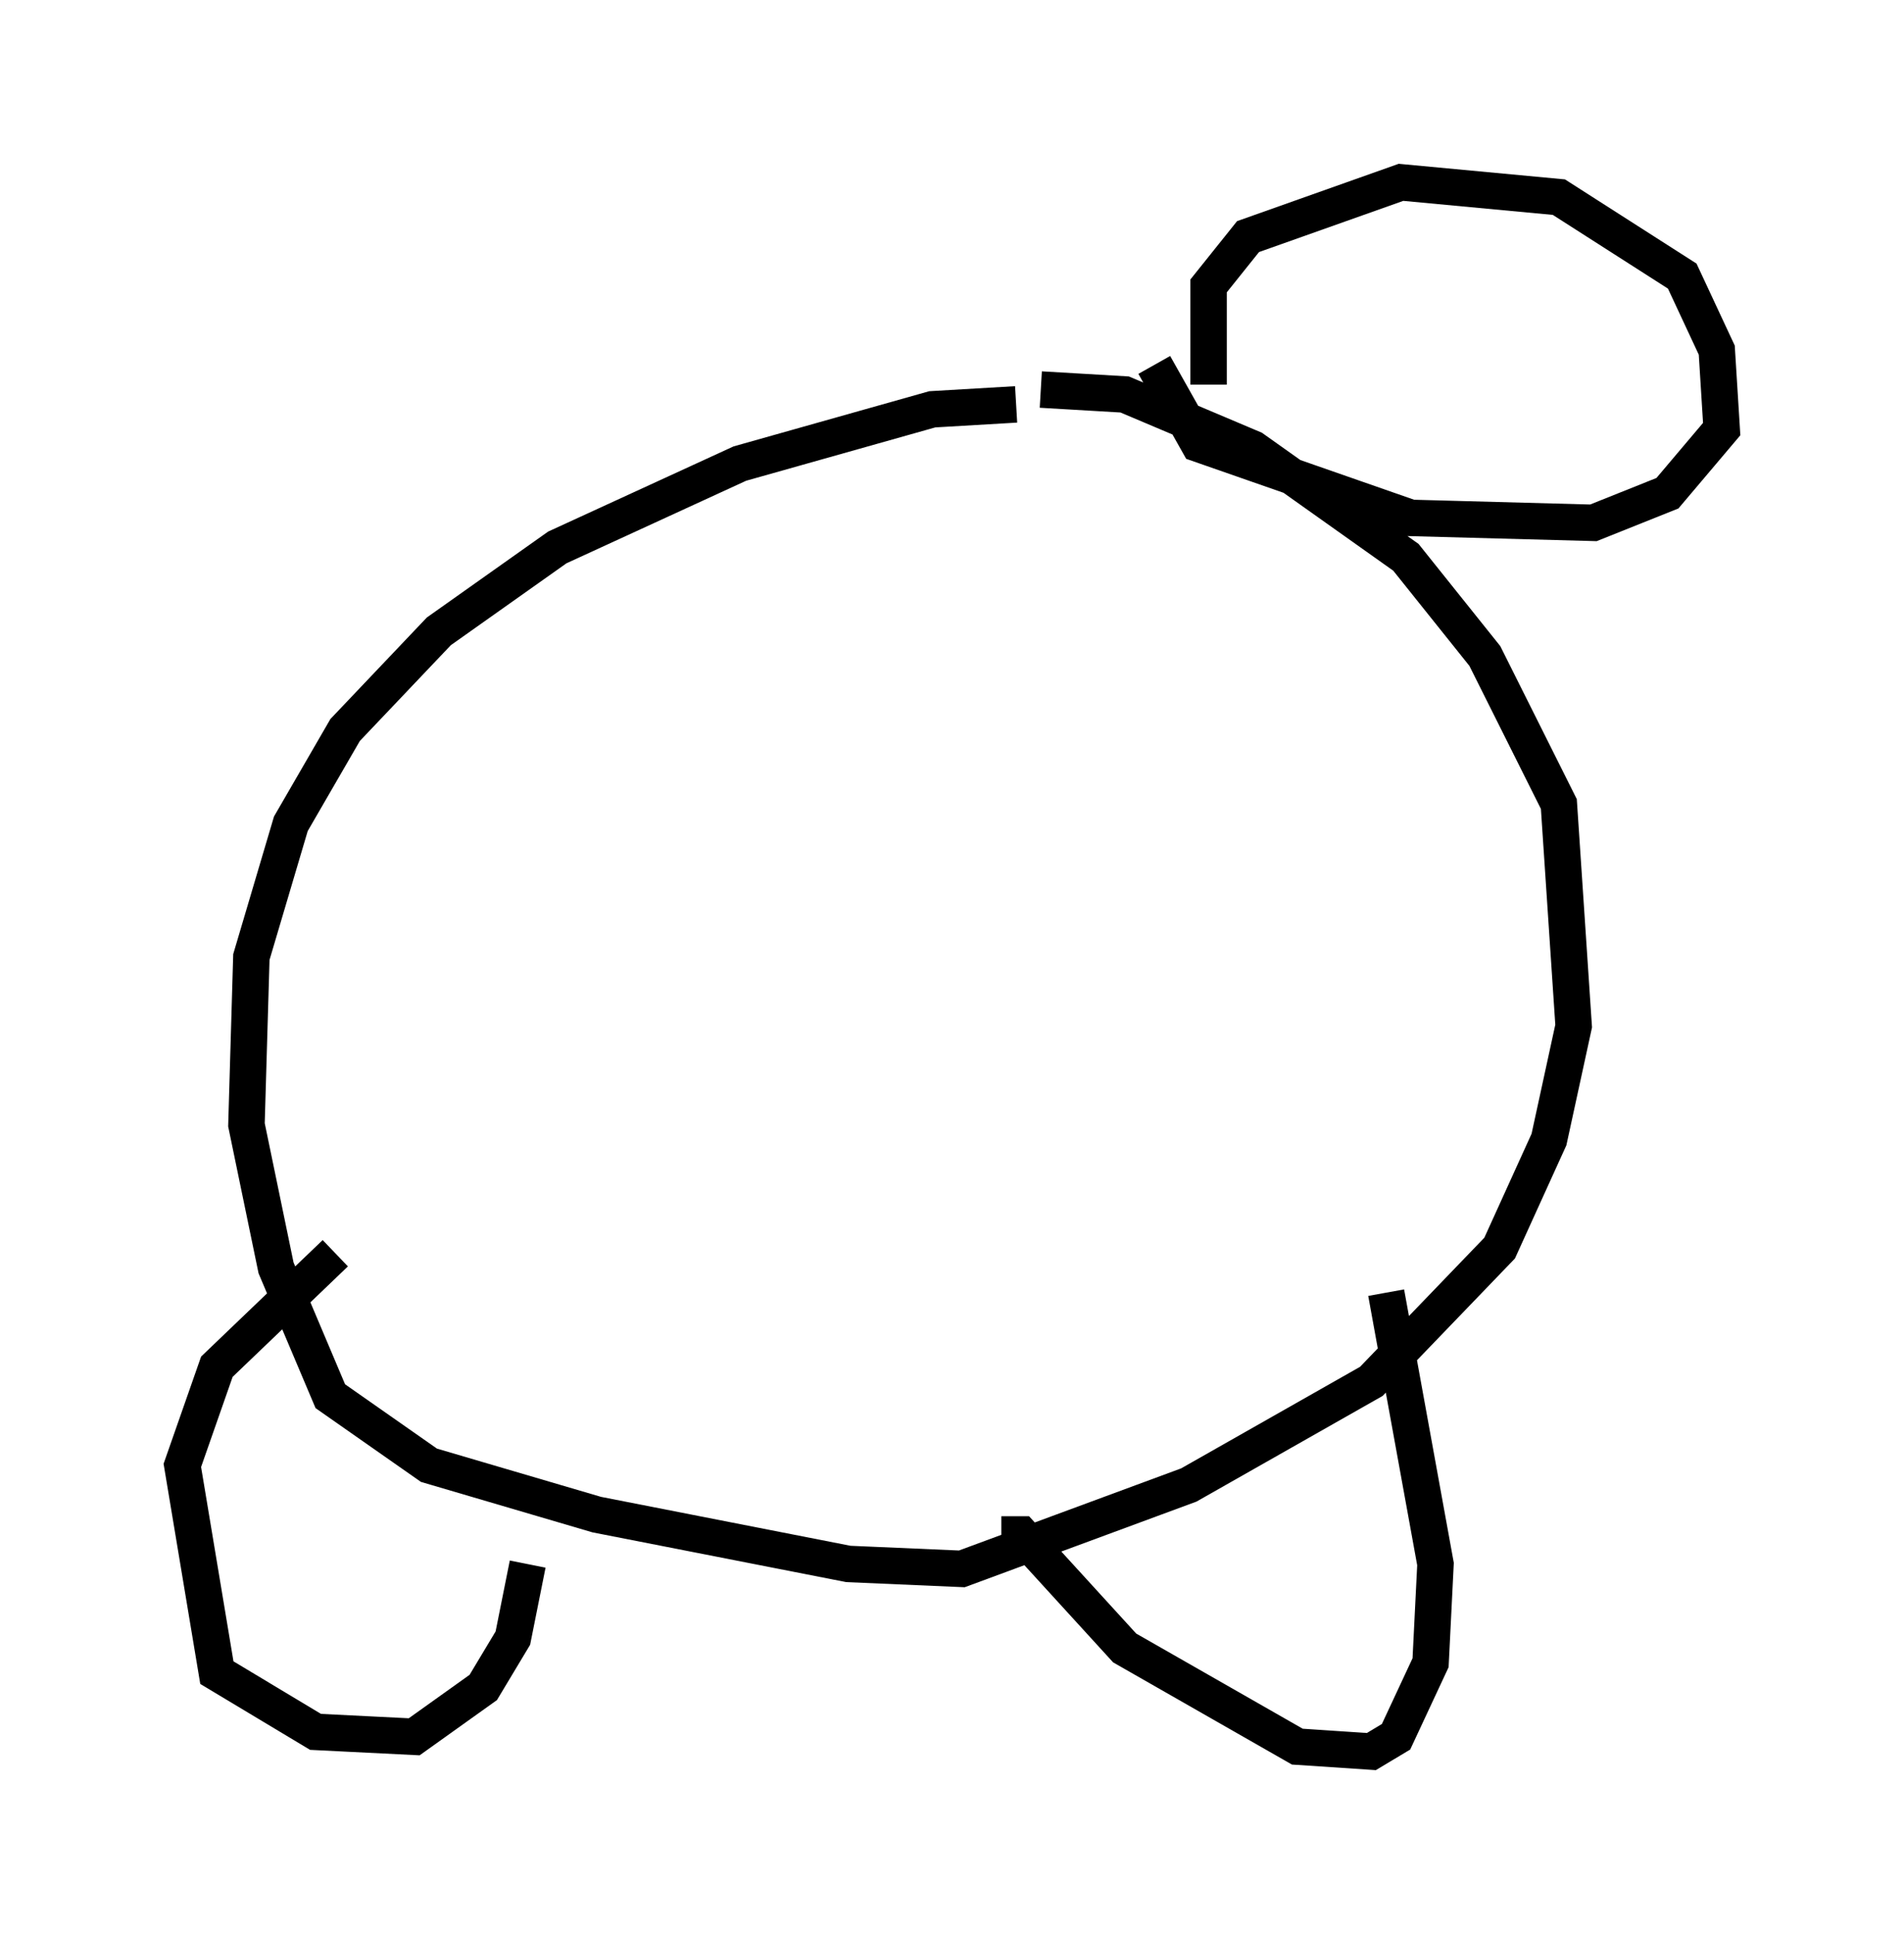 <?xml version="1.0" encoding="utf-8" ?>
<svg baseProfile="full" height="53.031" version="1.1" width="52.219" xmlns="http://www.w3.org/2000/svg" xmlns:ev="http://www.w3.org/2001/xml-events" xmlns:xlink="http://www.w3.org/1999/xlink"><defs /><rect fill="white" height="53.031" width="52.219" x="0" y="0" /><path d="M28.68, 11.495 m-0.812, -0.406 l-2.3, 0.135 -5.277, 1.488 l-5.007, 2.3 -3.248, 2.3 l-2.571, 2.706 -1.488, 2.571 l-1.083, 3.654 -0.135, 4.601 l0.812, 3.924 1.488, 3.518 l2.706, 1.894 4.601, 1.353 l6.901, 1.353 3.112, 0.135 l6.225, -2.3 5.007, -2.842 l3.518, -3.654 1.353, -2.977 l0.677, -3.112 -0.406, -6.089 l-2.03, -4.059 -2.165, -2.706 l-4.195, -2.977 -3.518, -1.488 l-2.3, -0.135 m4.601, -0.135 l0.0, -2.706 1.083, -1.353 l4.195, -1.488 4.33, 0.406 l3.383, 2.165 0.947, 2.03 l0.135, 2.165 -1.488, 1.759 l-2.03, 0.812 -5.007, -0.135 l-5.819, -2.03 -1.218, -2.165 m6.36, 25.44 l1.353, 7.442 -0.135, 2.706 l-0.947, 2.03 -0.677, 0.406 l-2.03, -0.135 -4.736, -2.706 l-2.842, -3.112 -0.541, 0.0 m-12.99, 0.812 l-0.406, 2.03 -0.812, 1.353 l-1.894, 1.353 -2.706, -0.135 l-2.706, -1.624 -0.947, -5.683 l0.947, -2.706 3.248, -3.112 " fill="none" stroke="black" stroke-width="1" /></svg>
